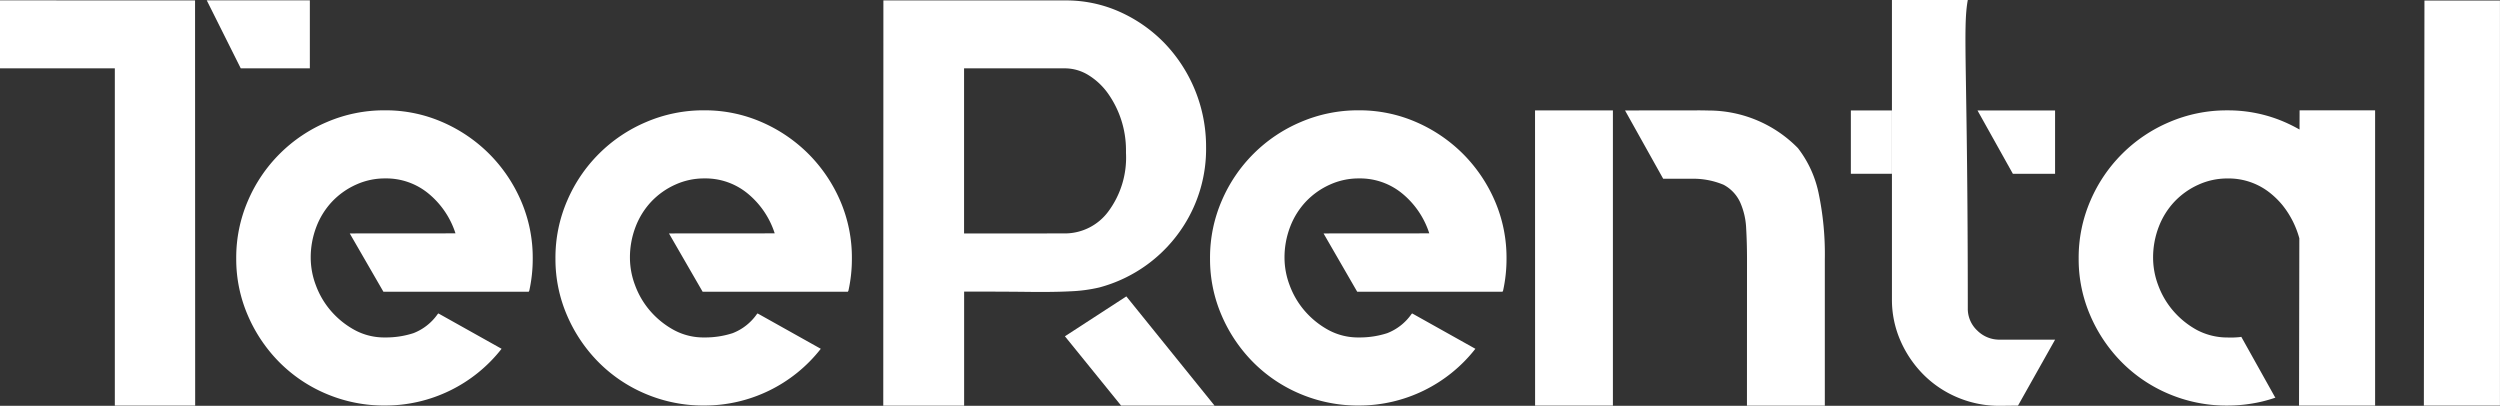 <svg xmlns="http://www.w3.org/2000/svg" width="227.954" height="37" viewBox="0 0 227.954 37">
  <rect x="0" y="0" width="227.954" height="37" fill="#333333" stroke="none"/>
  <g id="Group_790" data-name="Group 790" transform="translate(-456.83 -227.582)">
    <path id="Path_564" data-name="Path 564" d="M1749.216,257.716a2.716,2.716,0,0,1-.858-2.028c0-21.783-.481-25.479,0-28.105h-6.917q0,6.58,0,13.16v14.113a9.3,9.3,0,0,0,.78,3.8,10.1,10.1,0,0,0,2.107,3.095,9.636,9.636,0,0,0,3.121,2.081,9.76,9.76,0,0,0,3.823.754l1.663-.018,3.383-6.016h-5.045A2.845,2.845,0,0,1,1749.216,257.716Z" transform="translate(-1112.101 0)" fill="#fff"/>
    <rect id="Rectangle_360" data-name="Rectangle 360" width="3.745" height="5.774" transform="translate(625.594 237.653)" fill="#fff"/>
    <path id="Path_565" data-name="Path 565" d="M2102.7,227.928l-.053,36.935h6.938V227.928Z" transform="translate(-1424.805 -0.3)" fill="#fff"/>
    <path id="Path_566" data-name="Path 566" d="M606.612,234.023v-6.2h-9.4l3.1,6.2Z" transform="translate(-121.53 -0.209)" fill="#fff"/>
    <path id="Path_567" data-name="Path 567" d="M456.83,227.824v6.2H467.3q0,15.375,0,30.75h7.326q-.005-18.475-.01-36.949Z" transform="translate(0 -0.209)" fill="#fff"/>
    <path id="Path_568" data-name="Path 568" d="M1301.532,306.481a13.794,13.794,0,0,0-4.278-2.9,12.918,12.918,0,0,0-5.217-1.069,13.227,13.227,0,0,0-5.3,1.069,13.58,13.58,0,0,0-7.2,7.173,13.034,13.034,0,0,0-1.069,5.269,12.9,12.9,0,0,0,1.069,5.217,13.738,13.738,0,0,0,2.9,4.278,13.31,13.31,0,0,0,4.3,2.869,13.507,13.507,0,0,0,5.3,1.043,13.467,13.467,0,0,0,10.625-5.174l-5.669-3.173-.1-.052-.052.052a4.823,4.823,0,0,1-2.217,1.748,8.127,8.127,0,0,1-2.583.391,5.662,5.662,0,0,1-2.817-.7,7.778,7.778,0,0,1-2.139-1.741,7.556,7.556,0,0,1-1.356-2.313,7.114,7.114,0,0,1-.47-2.469,7.8,7.8,0,0,1,.522-2.885,6.993,6.993,0,0,1,1.435-2.287,6.913,6.913,0,0,1,2.165-1.533,6.326,6.326,0,0,1,2.661-.572,6.053,6.053,0,0,1,3.991,1.409,7.775,7.775,0,0,1,2.426,3.6l-9.641.007,3.068,5.314h13.251l.052-.1a13.422,13.422,0,0,0,.313-2.921,13.048,13.048,0,0,0-1.069-5.269A13.792,13.792,0,0,0,1301.532,306.481Z" transform="translate(-711.305 -64.871)" fill="#fff"/>
    <path id="Path_569" data-name="Path 569" d="M1179.91,432.464l5.122,6.319h8.521l-8.042-9.957Z" transform="translate(-625.979 -174.219)" fill="#fff"/>
    <path id="Path_570" data-name="Path 570" d="M1076.268,254a13.137,13.137,0,0,0,7.669-5.6,12.969,12.969,0,0,0,2.06-7.216,13.618,13.618,0,0,0-3.782-9.451,13.183,13.183,0,0,0-4.069-2.854,11.946,11.946,0,0,0-4.982-1.05h-16.59l-.011,36.949h7.373c0-.184,0-5.039,0-5.222s0-5,0-5.178q3.6,0,5.869.027.582.007,1.115.007,1.581,0,2.745-.061A13.8,13.8,0,0,0,1076.268,254Zm-12.338-4.921V234.023h9.182a4.092,4.092,0,0,1,2.165.621,6.145,6.145,0,0,1,1.774,1.666,8.937,8.937,0,0,1,1.643,5.161c0,.051,0,.1,0,.152s0,.075,0,.112a8.234,8.234,0,0,1-1.617,5.347,4.929,4.929,0,0,1-3.965,1.993Z" transform="translate(-519.195 -0.209)" fill="#fff"/>
    <path id="Path_571" data-name="Path 571" d="M1499.1,329.444h7.095q0-13.459,0-26.918h-7.1Z" transform="translate(-902.298 -64.88)" fill="#fff"/>
    <path id="Path_572" data-name="Path 572" d="M1577.858,310.028a10.034,10.034,0,0,0-1.878-4.069,11.413,11.413,0,0,0-8.137-3.429c-.344-.009-.784-.014-.784-.014l-6.844.008,3.478,6.226h2.694a7.175,7.175,0,0,1,2.811.549,3.439,3.439,0,0,1,1.513,1.6,6.5,6.5,0,0,1,.548,2.353q.078,1.334.078,2.8l-.005,13.388h7.1l0-13.355A27.068,27.068,0,0,0,1577.858,310.028Z" transform="translate(-955.212 -64.871)" fill="#fff"/>
    <path id="Path_573" data-name="Path 573" d="M857.1,306.481a13.79,13.79,0,0,0-4.278-2.9,12.918,12.918,0,0,0-5.217-1.069,13.228,13.228,0,0,0-5.3,1.069,13.579,13.579,0,0,0-7.2,7.173,13.03,13.03,0,0,0-1.069,5.269,12.9,12.9,0,0,0,1.069,5.217,13.737,13.737,0,0,0,2.9,4.278,13.313,13.313,0,0,0,4.3,2.869,13.508,13.508,0,0,0,5.3,1.043,13.467,13.467,0,0,0,10.625-5.174l-5.669-3.173-.1-.052-.052.052a4.821,4.821,0,0,1-2.217,1.748,8.125,8.125,0,0,1-2.582.391,5.662,5.662,0,0,1-2.817-.7,7.782,7.782,0,0,1-2.139-1.741,7.549,7.549,0,0,1-1.356-2.313,7.114,7.114,0,0,1-.47-2.469,7.8,7.8,0,0,1,.522-2.885,7,7,0,0,1,1.435-2.287,6.911,6.911,0,0,1,2.165-1.533,6.325,6.325,0,0,1,2.661-.572,6.053,6.053,0,0,1,3.991,1.409,7.771,7.771,0,0,1,2.426,3.6l-9.641.007,3.068,5.314H860.7l.052-.1a13.429,13.429,0,0,0,.313-2.921A13.052,13.052,0,0,0,860,310.759,13.791,13.791,0,0,0,857.1,306.481Z" transform="translate(-326.559 -64.871)" fill="#fff"/>
    <path id="Path_574" data-name="Path 574" d="M640.332,306.481a13.79,13.79,0,0,0-4.278-2.9,12.918,12.918,0,0,0-5.217-1.069,13.227,13.227,0,0,0-5.3,1.069,13.578,13.578,0,0,0-7.2,7.173,13.03,13.03,0,0,0-1.07,5.269,12.9,12.9,0,0,0,1.07,5.217,13.737,13.737,0,0,0,2.9,4.278,13.312,13.312,0,0,0,4.3,2.869,13.507,13.507,0,0,0,5.3,1.043,13.467,13.467,0,0,0,10.625-5.174l-5.669-3.173-.1-.052-.052.052a4.82,4.82,0,0,1-2.217,1.748,8.127,8.127,0,0,1-2.583.391,5.661,5.661,0,0,1-2.817-.7,7.777,7.777,0,0,1-2.139-1.741,7.554,7.554,0,0,1-1.356-2.313,7.117,7.117,0,0,1-.47-2.469,7.8,7.8,0,0,1,.522-2.885,6.991,6.991,0,0,1,1.435-2.287,6.913,6.913,0,0,1,2.165-1.533,6.325,6.325,0,0,1,2.661-.572,6.053,6.053,0,0,1,3.991,1.409,7.774,7.774,0,0,1,2.426,3.6l-9.641.007,3.068,5.314h13.251l.052-.1a13.429,13.429,0,0,0,.313-2.921,13.046,13.046,0,0,0-1.069-5.269A13.79,13.79,0,0,0,640.332,306.481Z" transform="translate(-138.897 -64.871)" fill="#fff"/>
    <path id="Path_575" data-name="Path 575" d="M1888.407,304.264a14.578,14.578,0,0,0-1.353-.679,12.919,12.919,0,0,0-5.217-1.069,13.229,13.229,0,0,0-5.3,1.069,13.579,13.579,0,0,0-7.2,7.173,13.038,13.038,0,0,0-1.069,5.269,12.905,12.905,0,0,0,1.069,5.217,13.746,13.746,0,0,0,2.9,4.278,13.316,13.316,0,0,0,4.3,2.869,13.51,13.51,0,0,0,5.3,1.043,13.9,13.9,0,0,0,3.04-.342,13.266,13.266,0,0,0,1.34-.385l-.02-.035v.041l-1.55-2.774-1.55-2.774-.049.01a1.623,1.623,0,0,1-.224.027,7.633,7.633,0,0,1-.988.024,5.945,5.945,0,0,1-2.817-.7,7.779,7.779,0,0,1-2.139-1.741,7.559,7.559,0,0,1-1.356-2.313,7.117,7.117,0,0,1-.469-2.469,7.807,7.807,0,0,1,.522-2.885,6.989,6.989,0,0,1,1.435-2.287,6.913,6.913,0,0,1,2.165-1.533,6.325,6.325,0,0,1,2.661-.572,6.054,6.054,0,0,1,3.991,1.409,7.479,7.479,0,0,1,1.05,1.059,8.343,8.343,0,0,1,1.51,2.99h0l-.029,15.254h6.938V302.516h-6.886Z" transform="translate(-1221.902 -64.871)" fill="#fff"/>
    <path id="Path_576" data-name="Path 576" d="M1802.763,308.352h3.849v-5.774h-7.074Z" transform="translate(-1162.397 -64.925)" fill="#fff"/>
  </g>
</svg>
